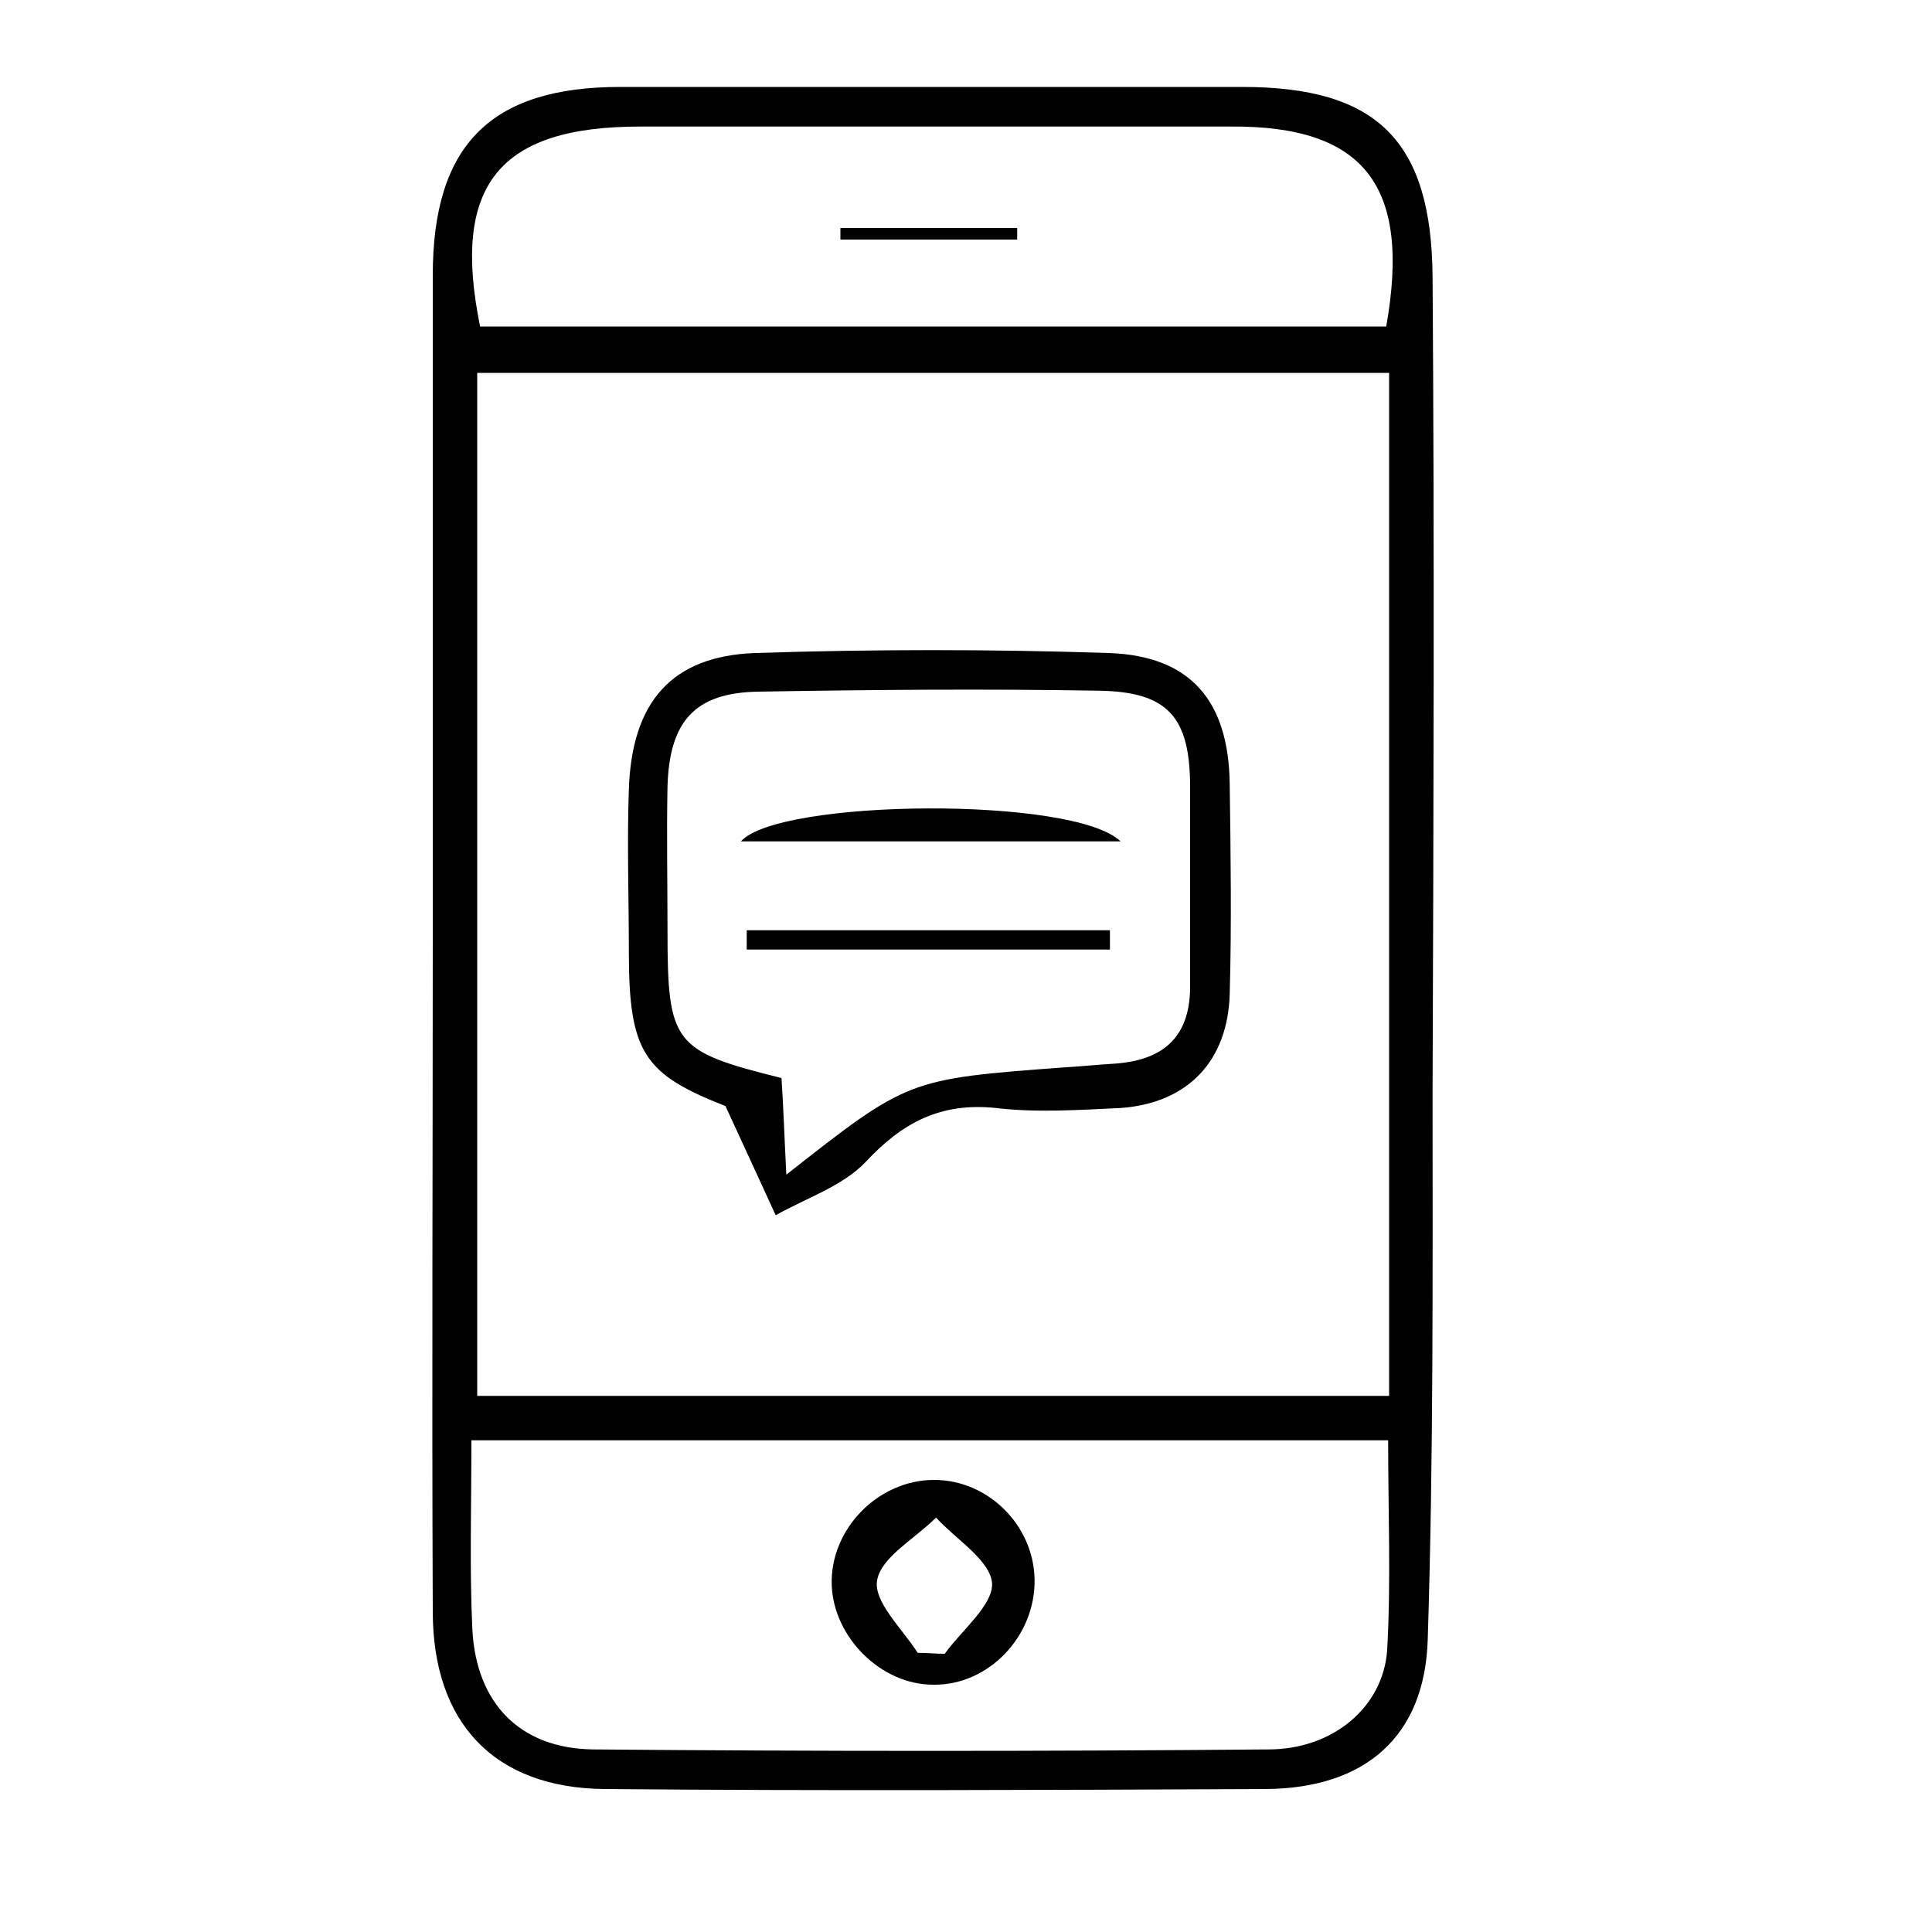 <?xml version="1.0" encoding="utf-8"?>
<!-- Generator: Adobe Illustrator 21.0.0, SVG Export Plug-In . SVG Version: 6.00 Build 0)  -->
<svg version="1.1" id="Layer_1" xmlns="http://www.w3.org/2000/svg" xmlns:xlink="http://www.w3.org/1999/xlink" x="0px" y="0px"
	 viewBox="0 0 200 200" style="enable-background:new 0 0 200 200;" xml:space="preserve">
<style type="text/css">
	.st0{fill:none;}
	.st1{fill:#010101;}
</style>
<g id="Layer_5">
	<g>
		<path class="st0" d="M113.8,71.5c-11.7-0.2-23.5-0.1-35.2,0.1c-6.5,0.1-9.2,3.1-9.4,9.8c-0.1,5,0,9.9,0,14.9
			c0,11.8,0.5,12.5,11.8,15.3c0.1,3,0.3,6.1,0.5,10c12.6-9.9,12.6-9.9,28.7-11.1c1.8-0.1,3.6-0.3,5.4-0.4c5.1-0.4,7.8-3,7.8-8.2
			c0-6.8,0-13.5,0-20.3C123.2,74.2,121,71.6,113.8,71.5z M77.3,98.3c0-0.7,0-1.3,0-2c12.5,0,25.1,0,37.6,0c0,0.7,0,1.3,0,2
			C102.4,98.3,89.8,98.3,77.3,98.3z M76.7,87.1c3.8-4.4,34.4-4.7,39.3,0C102.3,87.1,89.8,87.1,76.7,87.1z"/>
		<path class="st0" d="M143.8,38.6c-31.9,0-63.2,0-94.4,0c0,35.6,0,70.7,0,105.9c31.7,0,62.8,0,94.4,0
			C143.8,108.7,143.8,73.7,143.8,38.6z M127.3,102.8c-0.2,7-4.3,11.4-11.3,11.8c-4.3,0.3-8.6,0.5-12.9,0c-5.7-0.6-9.7,1.5-13.5,5.6
			c-2.4,2.5-6.2,3.7-9.3,5.5c-1.5-3.2-3-6.4-5.2-11.3c-8.4-3.3-10-5.5-10-15.9c0-5.6-0.1-11.3,0-16.9c0.2-8.9,4.3-13.7,13.1-14.1
			c12.2-0.4,24.4-0.4,36.6,0c8.5,0.3,12.4,4.9,12.5,13.5C127.4,88.4,127.5,95.6,127.3,102.8z"/>
		<path class="st0" d="M48.8,149c0,7-0.2,13.4,0.1,19.6c0.4,7.6,4.9,12.3,12.5,12.4c23.3,0.2,46.6,0.2,69.9,0
			c6.7,0,11.9-4.5,12.3-10.3c0.5-7.1,0.1-14.3,0.1-21.7C111.9,149,80.8,149,48.8,149z M96.7,174.5c-5.4-0.1-10.4-4.9-10.5-10.3
			c-0.2-5.8,4.8-10.9,10.6-10.9c5.6,0,10.3,4.7,10.4,10.3C107.3,169.4,102.3,174.6,96.7,174.5z"/>
		<path class="st0" d="M96.8,157.1c-2.2,2.1-5.7,4.1-6.1,6.5c-0.3,2.2,2.7,5,4.2,7.5c0.9,0,1.9,0.1,2.8,0.1c1.7-2.4,5-5,4.8-7.2
			C102.3,161.5,98.9,159.4,96.8,157.1z"/>
		<path class="st0" d="M127.4,13c-20.4,0-40.7,0-61.1,0c-14.6,0-19.5,6.1-16.6,20.7c31.1,0,62.2,0,93.8,0
			C146.1,19.2,141.2,13,127.4,13z M105.3,24.8c-6.1,0-12.2,0-18.3,0c0-0.4,0-0.8,0-1.2c6.1,0,12.2,0,18.3,0
			C105.3,24,105.3,24.4,105.3,24.8z"/>
		<path class="st1" d="M148.3,28.7C148.2,14.5,142.5,9,128.6,9c-21.5,0-42.9,0-64.4,0c-13.4,0-19.4,6-19.4,19.5
			c0,22.8,0,45.7,0,68.5c0,23.3-0.1,46.6,0,69.8c0,11.6,6.4,18.3,17.8,18.4c22.8,0.2,45.7,0.1,68.5,0c10.2-0.1,16.4-5.4,16.7-15.5
			c0.6-19,0.5-37.9,0.5-56.9C148.4,84.8,148.5,56.7,148.3,28.7z M143.6,170.8c-0.4,5.9-5.6,10.3-12.3,10.3
			c-23.3,0.2-46.6,0.2-69.9,0c-7.6-0.1-12.1-4.8-12.5-12.4c-0.3-6.3-0.1-12.6-0.1-19.6c32,0,63.1,0,94.9,0
			C143.7,156.5,144,163.6,143.6,170.8z M49.4,144.5c0-35.2,0-70.3,0-105.9c31.2,0,62.5,0,94.4,0c0,35,0,70.1,0,105.9
			C112.2,144.5,81.1,144.5,49.4,144.5z M143.5,33.8c-31.6,0-62.7,0-93.8,0c-3-14.7,2-20.7,16.6-20.7c20.4,0,40.7,0,61.1,0
			C141.2,13,146.1,19.2,143.5,33.8z"/>
		<path class="st1" d="M114.8,67.6c-12.2-0.4-24.4-0.4-36.6,0c-8.7,0.3-12.8,5.1-13.1,14.1c-0.2,5.6,0,11.3,0,16.9
			c0,10.4,1.6,12.6,10,15.9c2.2,4.8,3.7,8,5.2,11.3c3.2-1.8,6.9-3,9.3-5.5c3.8-4.1,7.8-6.2,13.5-5.6c4.2,0.5,8.6,0.2,12.9,0
			c7-0.5,11.1-4.9,11.3-11.8c0.2-7.2,0.1-14.4,0-21.7C127.2,72.6,123.3,67.9,114.8,67.6z M115.5,110.1c-1.8,0.1-3.6,0.3-5.4,0.4
			c-16.1,1.2-16.1,1.2-28.7,11.1c-0.2-3.9-0.3-7-0.5-10c-11.2-2.8-11.8-3.5-11.8-15.3c0-5-0.1-9.9,0-14.9c0.2-6.7,2.8-9.7,9.4-9.8
			c11.7-0.2,23.5-0.3,35.2-0.1c7.2,0.1,9.5,2.7,9.5,10c0,6.8,0,13.5,0,20.3C123.3,107.1,120.7,109.7,115.5,110.1z"/>
		<path class="st1" d="M96.7,153.2c-5.8,0-10.8,5.1-10.6,10.9c0.2,5.4,5.1,10.3,10.5,10.3c5.7,0.1,10.6-5,10.5-10.9
			C107,157.9,102.3,153.2,96.7,153.2z M97.8,171.2c-0.9,0-1.9-0.1-2.8-0.1c-1.6-2.5-4.6-5.3-4.2-7.5c0.4-2.4,3.9-4.3,6.1-6.5
			c2.1,2.3,5.6,4.4,5.8,6.8C102.8,166.2,99.5,168.8,97.8,171.2z"/>
		<path class="st1" d="M87,24.8c6.1,0,12.2,0,18.3,0c0-0.4,0-0.8,0-1.2c-6.1,0-12.2,0-18.3,0C87,24,87,24.4,87,24.8z"/>
		<path class="st1" d="M76.7,87.1c13,0,25.6,0,39.3,0C111.2,82.4,80.6,82.7,76.7,87.1z"/>
		<path class="st1" d="M77.3,96.3c0,0.7,0,1.3,0,2c12.5,0,25.1,0,37.6,0c0-0.7,0-1.3,0-2C102.4,96.3,89.8,96.3,77.3,96.3z"/>
	</g>
</g>
</svg>
